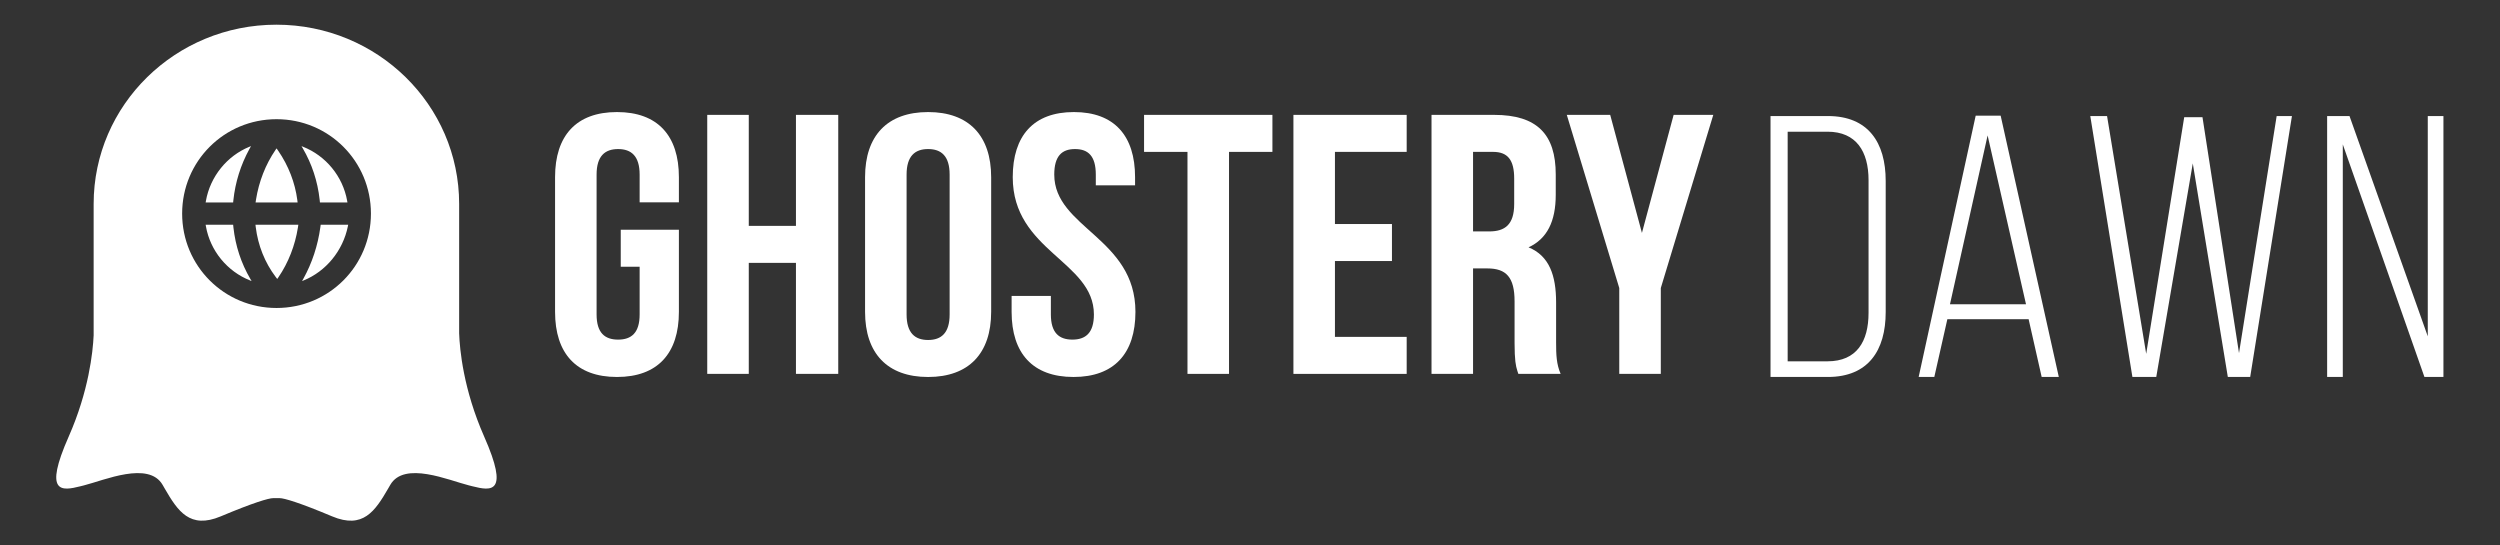 <?xml version="1.0" encoding="utf-8"?>
<svg width="220px" height="48" viewBox="0 0 220 48" xmlns="http://www.w3.org/2000/svg">
  <rect x="0" y="0" width="220" height="48" fill="#333333" stroke="none"/>
  <g transform="matrix(0.248, 0, 0, 0.248, 4.822, 2.173)" style="">
    <path d="M 78.635 0 C 114.447 0 143.48 28.468 143.48 63.589 L 143.48 63.589 L 143.48 109.563 C 143.679 115.15 144.954 129.37 152.36 146.154 C 161.354 166.528 154.899 165.469 148.199 163.787 L 147.344 163.57 L 147.344 163.57 L 146.918 163.462 C 139.822 161.687 123.981 154.726 119.034 163.302 C 118.883 163.564 118.732 163.825 118.582 164.085 L 118.282 164.603 C 113.645 172.6 109.37 179.07 98.409 174.463 C 86.861 169.613 81.417 167.995 79.769 167.995 L 79.769 167.995 L 77.526 167.995 C 75.877 167.995 70.435 169.613 58.885 174.463 C 47.925 179.07 43.649 172.6 39.014 164.603 L 38.715 164.085 C 38.565 163.825 38.414 163.564 38.263 163.302 C 33.313 154.726 17.471 161.687 10.377 163.462 C 10.306 163.48 10.235 163.498 10.164 163.516 L 9.095 163.787 C 2.395 165.469 -4.063 166.528 4.934 146.154 C 12.052 130.024 13.508 116.238 13.785 110.227 L 13.785 110.227 L 13.785 63.589 C 13.785 28.468 42.819 0 78.635 0 Z M 78.684 33.532 C 60.111 33.532 45.187 48.455 45.187 67.028 C 45.187 85.601 60.111 100.524 78.684 100.524 C 97.256 100.524 112.18 85.601 112.18 67.028 C 112.18 48.455 97.256 33.532 78.684 33.532 Z M 104.101 70.983 L 104.079 71.103 L 103.995 71.539 C 102.237 80.237 96.195 87.554 88.255 90.764 L 88.255 90.764 L 87.856 90.921 L 87.736 90.966 L 87.857 90.757 L 88.218 90.115 C 91.308 84.53 93.324 78.401 94.231 71.86 L 94.231 71.86 L 94.331 71.103 L 94.346 70.983 L 104.101 70.983 Z M 63.285 70.983 L 63.31 71.249 L 63.383 71.952 C 64.105 78.498 66.121 84.636 69.397 90.228 L 69.397 90.228 L 69.753 90.825 L 69.835 90.958 L 69.729 90.92 L 69.328 90.765 C 61.192 87.557 55.166 80.245 53.626 71.556 L 53.626 71.556 L 53.553 71.128 L 53.531 70.983 L 63.285 70.983 Z M 86.414 70.983 L 86.368 71.315 L 86.268 71.979 C 85.25 78.386 82.874 84.467 79.359 89.608 L 79.359 89.608 L 78.992 90.136 L 78.933 90.218 L 78.754 89.991 L 78.376 89.5 C 74.521 84.397 72.11 78.325 71.305 71.842 L 71.305 71.842 L 71.233 71.214 L 71.208 70.983 L 86.414 70.983 Z M 87.532 43.098 L 87.638 43.137 L 88.039 43.291 C 96.175 46.499 102.201 53.811 103.742 62.5 L 103.742 62.5 L 103.814 62.929 L 103.836 63.074 L 94.081 63.074 L 94.057 62.808 L 93.984 62.105 C 93.262 55.558 91.246 49.421 87.97 43.829 L 87.97 43.829 L 87.614 43.232 L 87.532 43.098 Z M 78.69 43.893 L 78.895 44.178 L 79.277 44.725 C 82.926 50.041 85.257 56.076 86.054 62.219 L 86.054 62.219 L 86.128 62.835 L 86.154 63.074 L 71.248 63.074 L 71.294 62.741 L 71.395 62.077 C 72.413 55.671 74.789 49.59 78.303 44.449 L 78.303 44.449 L 78.671 43.92 L 78.69 43.893 Z M 69.632 43.09 L 69.413 43.471 L 69.064 44.098 C 65.964 49.757 64.035 55.895 63.356 62.347 L 63.356 62.347 L 63.286 63.065 L 63.285 63.074 L 53.531 63.074 L 53.553 62.935 L 53.625 62.501 C 55.159 53.852 61.142 46.515 69.107 43.294 L 69.107 43.294 L 69.5 43.139 L 69.632 43.09 Z" id="path-1" fill="#FFFFFF"/>
    <g>
      <path d="M 629.173 32.416 C 643.458 32.416 649.674 41.806 649.674 55.43 L 649.674 55.43 L 649.674 101.986 C 649.674 115.609 643.458 125 629.173 125 L 629.173 125 L 608.805 125 L 608.805 32.416 Z M 629.041 37.971 L 614.889 37.971 L 614.889 119.445 L 629.041 119.445 C 639.358 119.445 643.59 112.435 643.59 102.251 L 643.59 102.251 L 643.59 55.165 C 643.59 44.981 639.225 37.971 629.041 37.971 L 629.041 37.971 Z" id="path-1" fill="#FFFFFF" fill-rule="nonzero"/>
      <path d="M 690.469 32.284 L 711.102 125 L 705.018 125 L 700.389 104.499 L 671.555 104.499 L 666.926 125 L 661.371 125 L 681.607 32.284 L 690.469 32.284 Z M 685.84 39.293 L 672.481 99.209 L 699.463 99.209 L 685.84 39.293 Z" id="path-1" fill="#FFFFFF" fill-rule="nonzero"/>
      <polygon id="polygon-1" fill="#FFFFFF" fill-rule="nonzero" points="745.681 125 758.643 49.213 771.075 125 779.011 125 793.825 32.416 788.402 32.416 775.043 116.535 762.081 32.813 755.601 32.813 742.11 116.8 728.222 32.416 722.27 32.416 737.216 125"/>
      <polygon id="polygon-1" fill="#FFFFFF" fill-rule="nonzero" points="811.87 125 811.87 42.468 840.836 125 847.581 125 847.581 32.416 842.026 32.416 842.026 110.583 814.251 32.416 806.315 32.416 806.315 125"/>
      <path d="M 200.823 72.751 L 221.456 72.751 L 221.456 101.897 C 221.456 116.602 213.952 125.005 199.482 125.005 C 185.015 125.005 177.514 116.602 177.514 101.897 L 177.514 54.105 C 177.514 39.399 185.015 31 199.482 31 C 213.952 31 221.456 39.399 221.456 54.105 L 221.456 63.035 L 207.523 63.035 L 207.523 53.187 C 207.523 46.624 204.578 44.131 199.887 44.131 C 195.197 44.131 192.249 46.624 192.249 53.187 L 192.249 102.817 C 192.249 109.383 195.197 111.747 199.887 111.747 C 204.578 111.747 207.523 109.383 207.523 102.817 L 207.523 85.881 L 200.823 85.881 L 200.823 72.751 Z" id="path-2" fill="#FFFFFF"/>
      <polygon id="polygon-2" fill="#FFFFFF" points="246.249 123.902 231.514 123.902 231.514 32 246.249 32 246.249 71.386 262.992 71.386 262.992 32 277.997 32 277.997 123.902 262.992 123.902 262.992 84.514 246.249 84.514"/>
      <path d="M 309.886 31 C 324.358 31 332.26 39.404 332.26 54.107 L 332.26 101.899 C 332.26 116.603 324.358 125.009 309.886 125.009 C 295.419 125.009 287.514 116.603 287.514 101.899 L 287.514 54.107 C 287.514 39.404 295.419 31 309.886 31 Z M 309.886 44.128 C 305.202 44.128 302.25 46.624 302.25 53.188 L 302.25 102.819 C 302.25 109.384 305.202 111.879 309.886 111.879 C 314.577 111.879 317.522 109.384 317.522 102.819 L 317.522 53.188 C 317.522 46.624 314.577 44.128 309.886 44.128 Z" id="path-1" fill="#FFFFFF"/>
      <path d="M 361.62 31 C 375.956 31 383.324 39.405 383.324 54.11 L 383.324 56.996 L 369.391 56.996 L 369.391 53.188 C 369.391 46.624 366.709 44.13 362.016 44.13 C 357.331 44.13 354.648 46.624 354.648 53.188 C 354.648 72.093 383.455 75.641 383.455 101.899 C 383.455 116.605 375.956 125.005 361.484 125.005 C 347.019 125.005 339.514 116.605 339.514 101.899 L 339.514 96.253 L 353.446 96.253 L 353.446 102.817 C 353.446 109.38 356.395 111.744 361.083 111.744 C 365.771 111.744 368.717 109.38 368.717 102.817 C 368.717 83.908 339.916 80.364 339.916 54.11 C 339.916 39.405 347.282 31 361.62 31" id="path-3" fill="#FFFFFF"/>
      <polygon id="polygon-3" fill="#FFFFFF" points="386.514 32 432.06 32 432.06 45.133 416.659 45.133 416.659 123.905 401.92 123.905 401.92 45.133 386.514 45.133"/>
      <polygon id="polygon-4" fill="#FFFFFF" points="454.245 70.731 474.475 70.731 474.475 83.86 454.245 83.86 454.245 110.775 479.701 110.775 479.701 123.907 439.514 123.907 439.514 32 479.701 32 479.701 45.13 454.245 45.13"/>
      <path d="M 510.755 32 C 526.024 32 532.594 38.96 532.594 53.139 L 532.594 60.36 C 532.594 69.809 529.51 75.983 522.945 79.001 C 530.31 82.019 532.721 88.979 532.721 98.563 L 532.721 112.743 C 532.721 117.209 532.856 120.491 534.328 123.902 L 519.325 123.902 C 519.235 123.634 519.147 123.379 519.064 123.124 L 518.982 122.87 C 518.388 121.006 518.003 119.052 517.986 113.031 L 517.985 98.17 C 517.985 89.636 515.039 86.485 508.338 86.485 L 503.251 86.485 L 503.251 123.902 L 488.514 123.902 L 488.514 32 L 510.755 32 Z M 510.353 45.13 L 503.251 45.13 L 503.251 73.354 L 509.011 73.354 C 514.507 73.354 517.848 70.994 517.848 63.639 L 517.848 54.58 C 517.848 48.014 515.574 45.13 510.353 45.13 Z" id="path-1" fill="#FFFFFF"/>
      <polygon id="polygon-5" fill="#FFFFFF" points="555.135 93.444 536.514 32 551.917 32 563.178 73.883 574.428 32 588.496 32 569.874 93.444 569.874 123.902 555.135 123.902"/>
    </g>
  </g>
</svg>